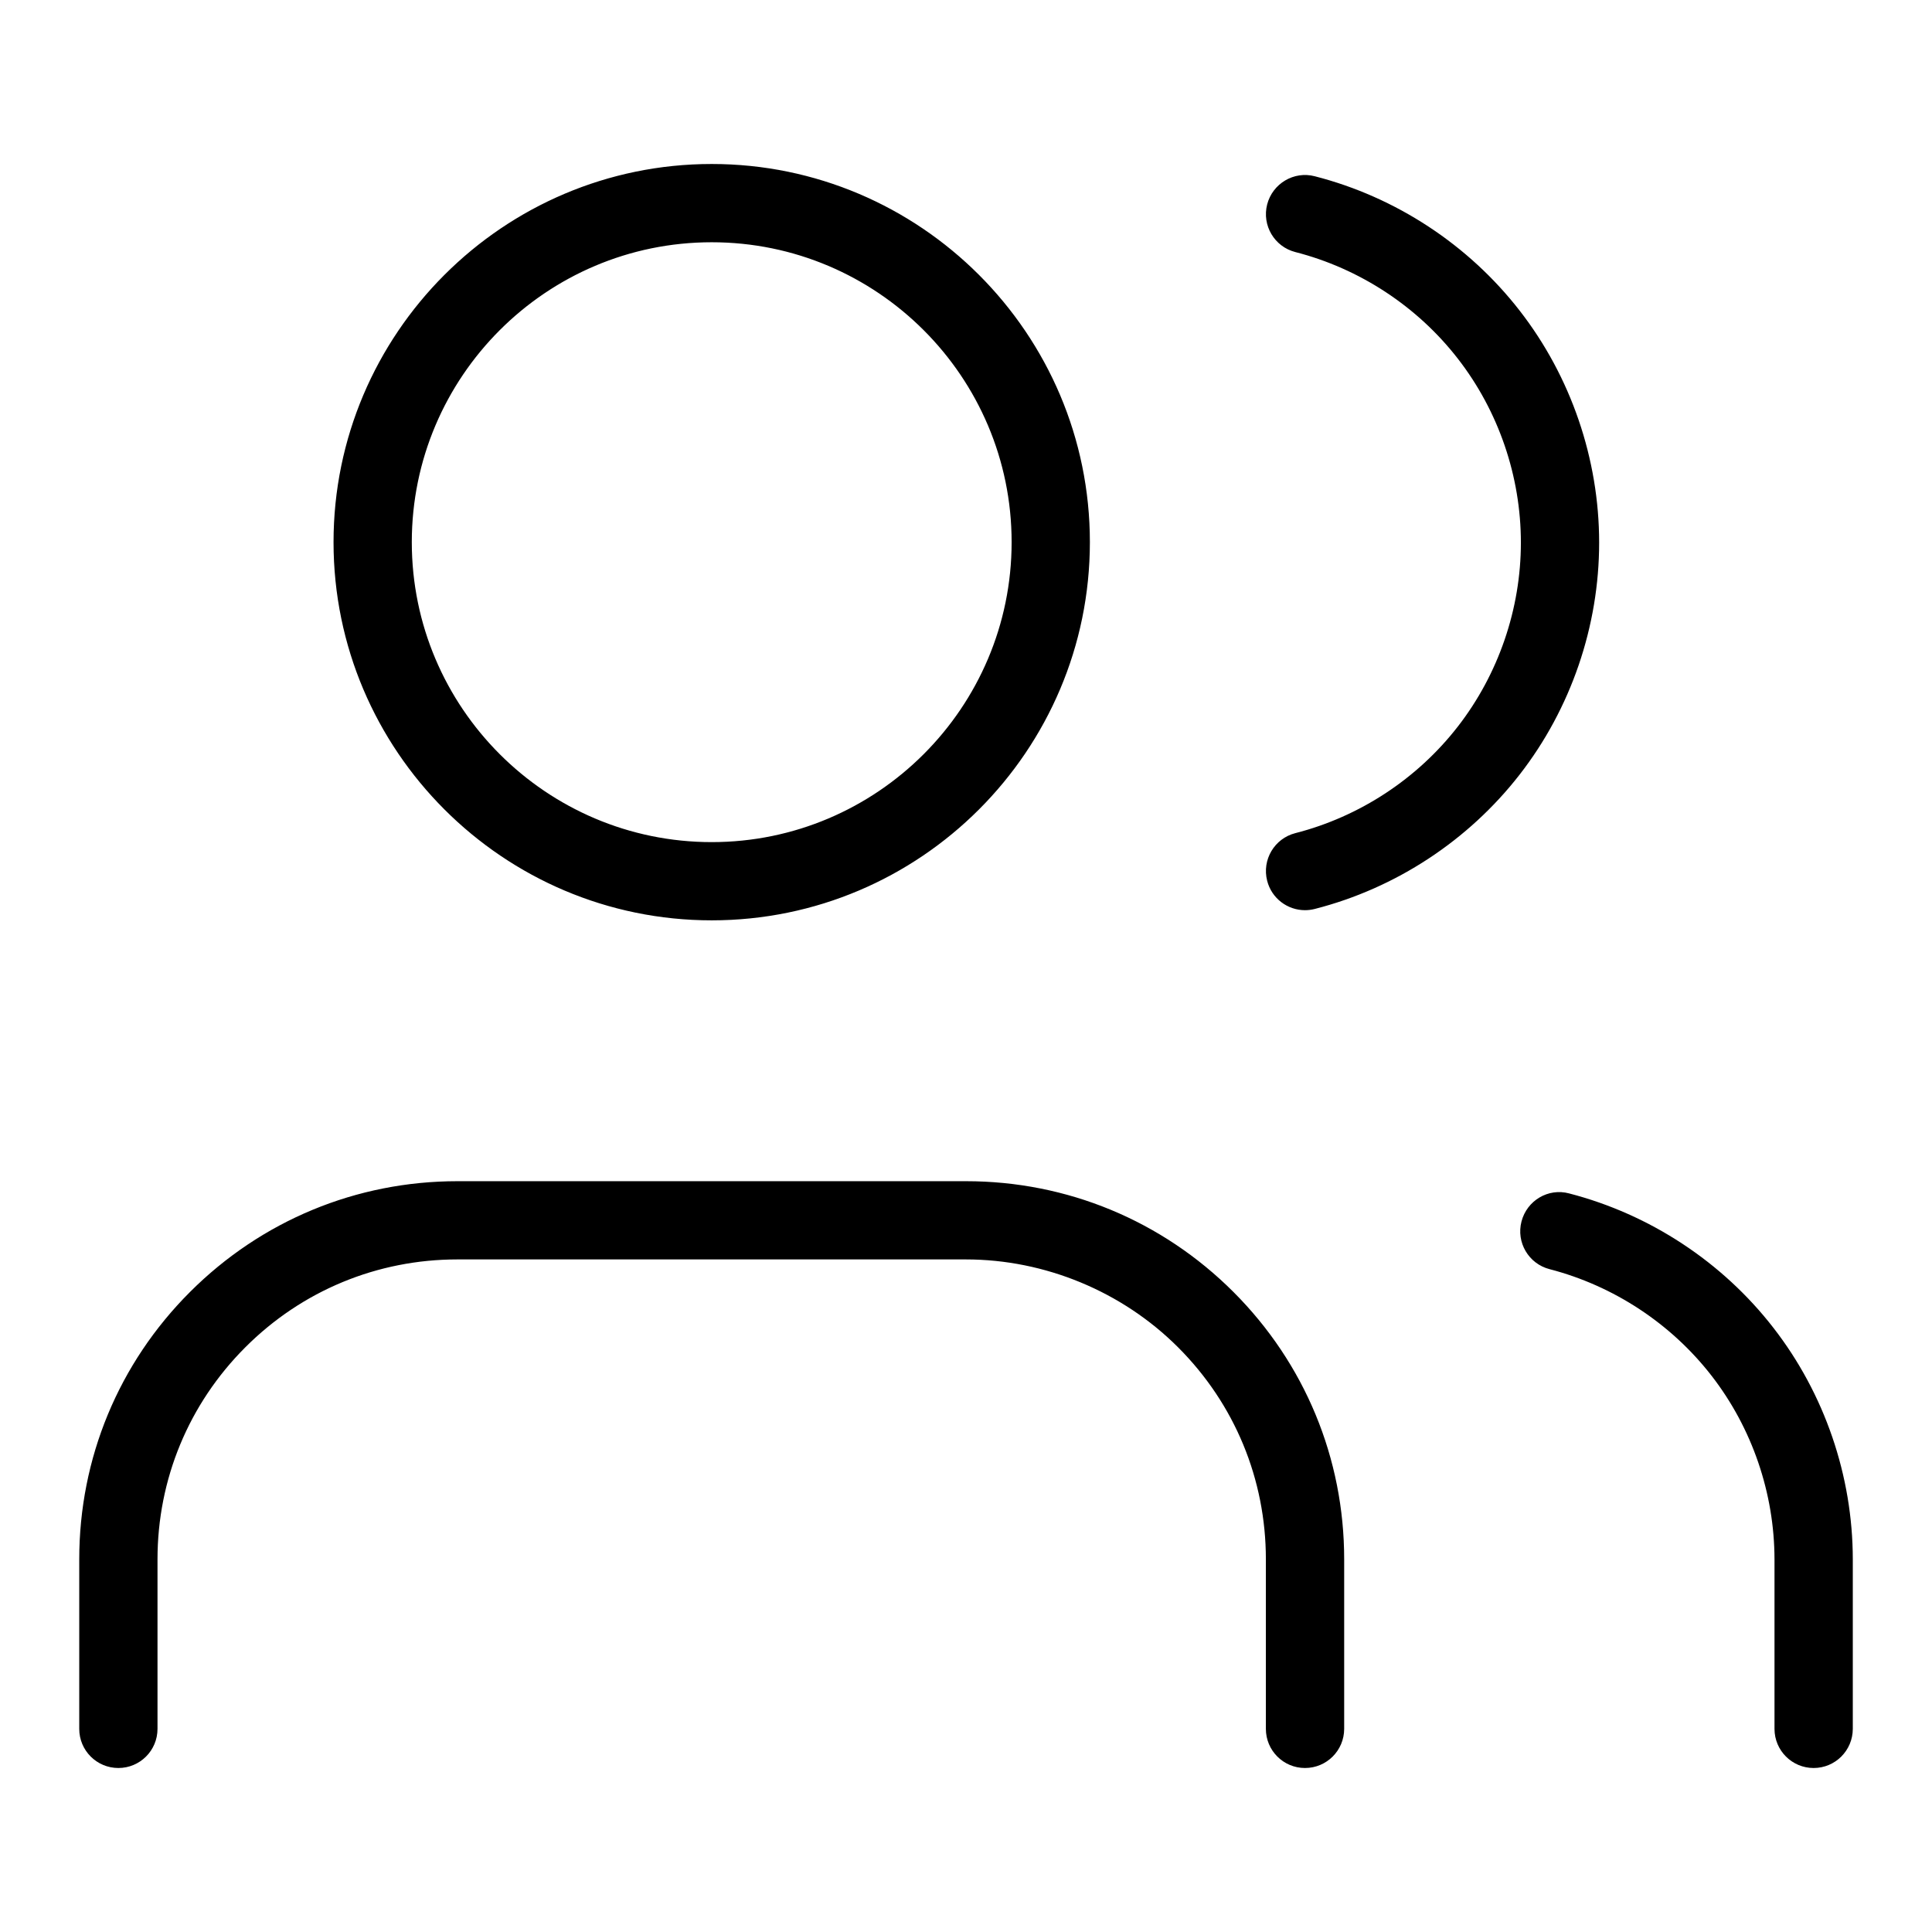 <svg
                            version="1.1"
                            xmlns="http://www.w3.org/2000/svg"
                            xmlns:xlink="http://www.w3.org/1999/xlink"
                            x="0px"
                            y="0px"
                            viewBox="0 0 512 512"
                            class="icon__svg"
                          >
                            <path d="M345.84 468.54c-5.73 0-10.37-4.64-10.37-10.37v-44.93c0-21.23-8.26-41.19-23.28-56.2-14.79-14.79-35.28-23.28-56.21-23.28H121.22c-21.23 0-41.19 8.26-56.2 23.28-15.01 15.01-23.28 34.97-23.28 56.2v44.93c0 5.73-4.64 10.37-10.37 10.37S21 463.9 21 458.17v-44.93c0-26.77 10.42-51.94 29.36-70.86 18.93-18.92 44.09-29.35 70.86-29.35H256c26.77 0 51.94 10.43 70.87 29.35 18.92 18.92 29.35 44.09 29.35 70.86v44.93c-.01 5.73-4.64 10.37-10.38 10.37zM188.61 243.9c-55.26 0-100.22-44.96-100.22-100.22S133.35 43.46 188.61 43.46s100.22 44.96 100.22 100.22c-.01 55.27-44.96 100.22-100.22 100.22zm0-179.7c-43.83 0-79.48 35.65-79.48 79.48s35.65 79.49 79.48 79.49 79.48-35.66 79.48-79.49-35.65-79.48-79.48-79.48zM480.63 468.54c-5.73 0-10.37-4.64-10.37-10.37v-44.93c-.02-17.52-5.93-34.79-16.66-48.63-10.73-13.84-25.98-23.87-42.95-28.27-5.55-1.43-8.88-7.09-7.44-12.63 1.43-5.55 7.09-8.94 12.63-7.44 21.39 5.53 40.63 18.18 54.15 35.64 13.54 17.44 21 39.22 21.02 61.31v44.94c-.01 5.74-4.65 10.38-10.38 10.38zM345.84 241.21c-4.62 0-8.84-3.11-10.03-7.8-1.42-5.55 1.92-11.2 7.47-12.62 17.01-4.35 32.31-14.39 43.07-28.26 10.76-13.86 16.7-31.17 16.7-48.73 0-17.57-5.93-34.88-16.7-48.74-10.76-13.87-26.06-23.9-43.07-28.26-5.55-1.42-8.89-7.07-7.47-12.62 1.43-5.54 7.1-8.92 12.62-7.47 21.45 5.49 40.74 18.15 54.31 35.63 13.58 17.47 21.05 39.3 21.05 61.46s-7.47 43.98-21.05 61.45c-13.58 17.49-32.86 30.15-54.31 35.63-.86.22-1.73.33-2.59.33z"></path>
                          </svg>